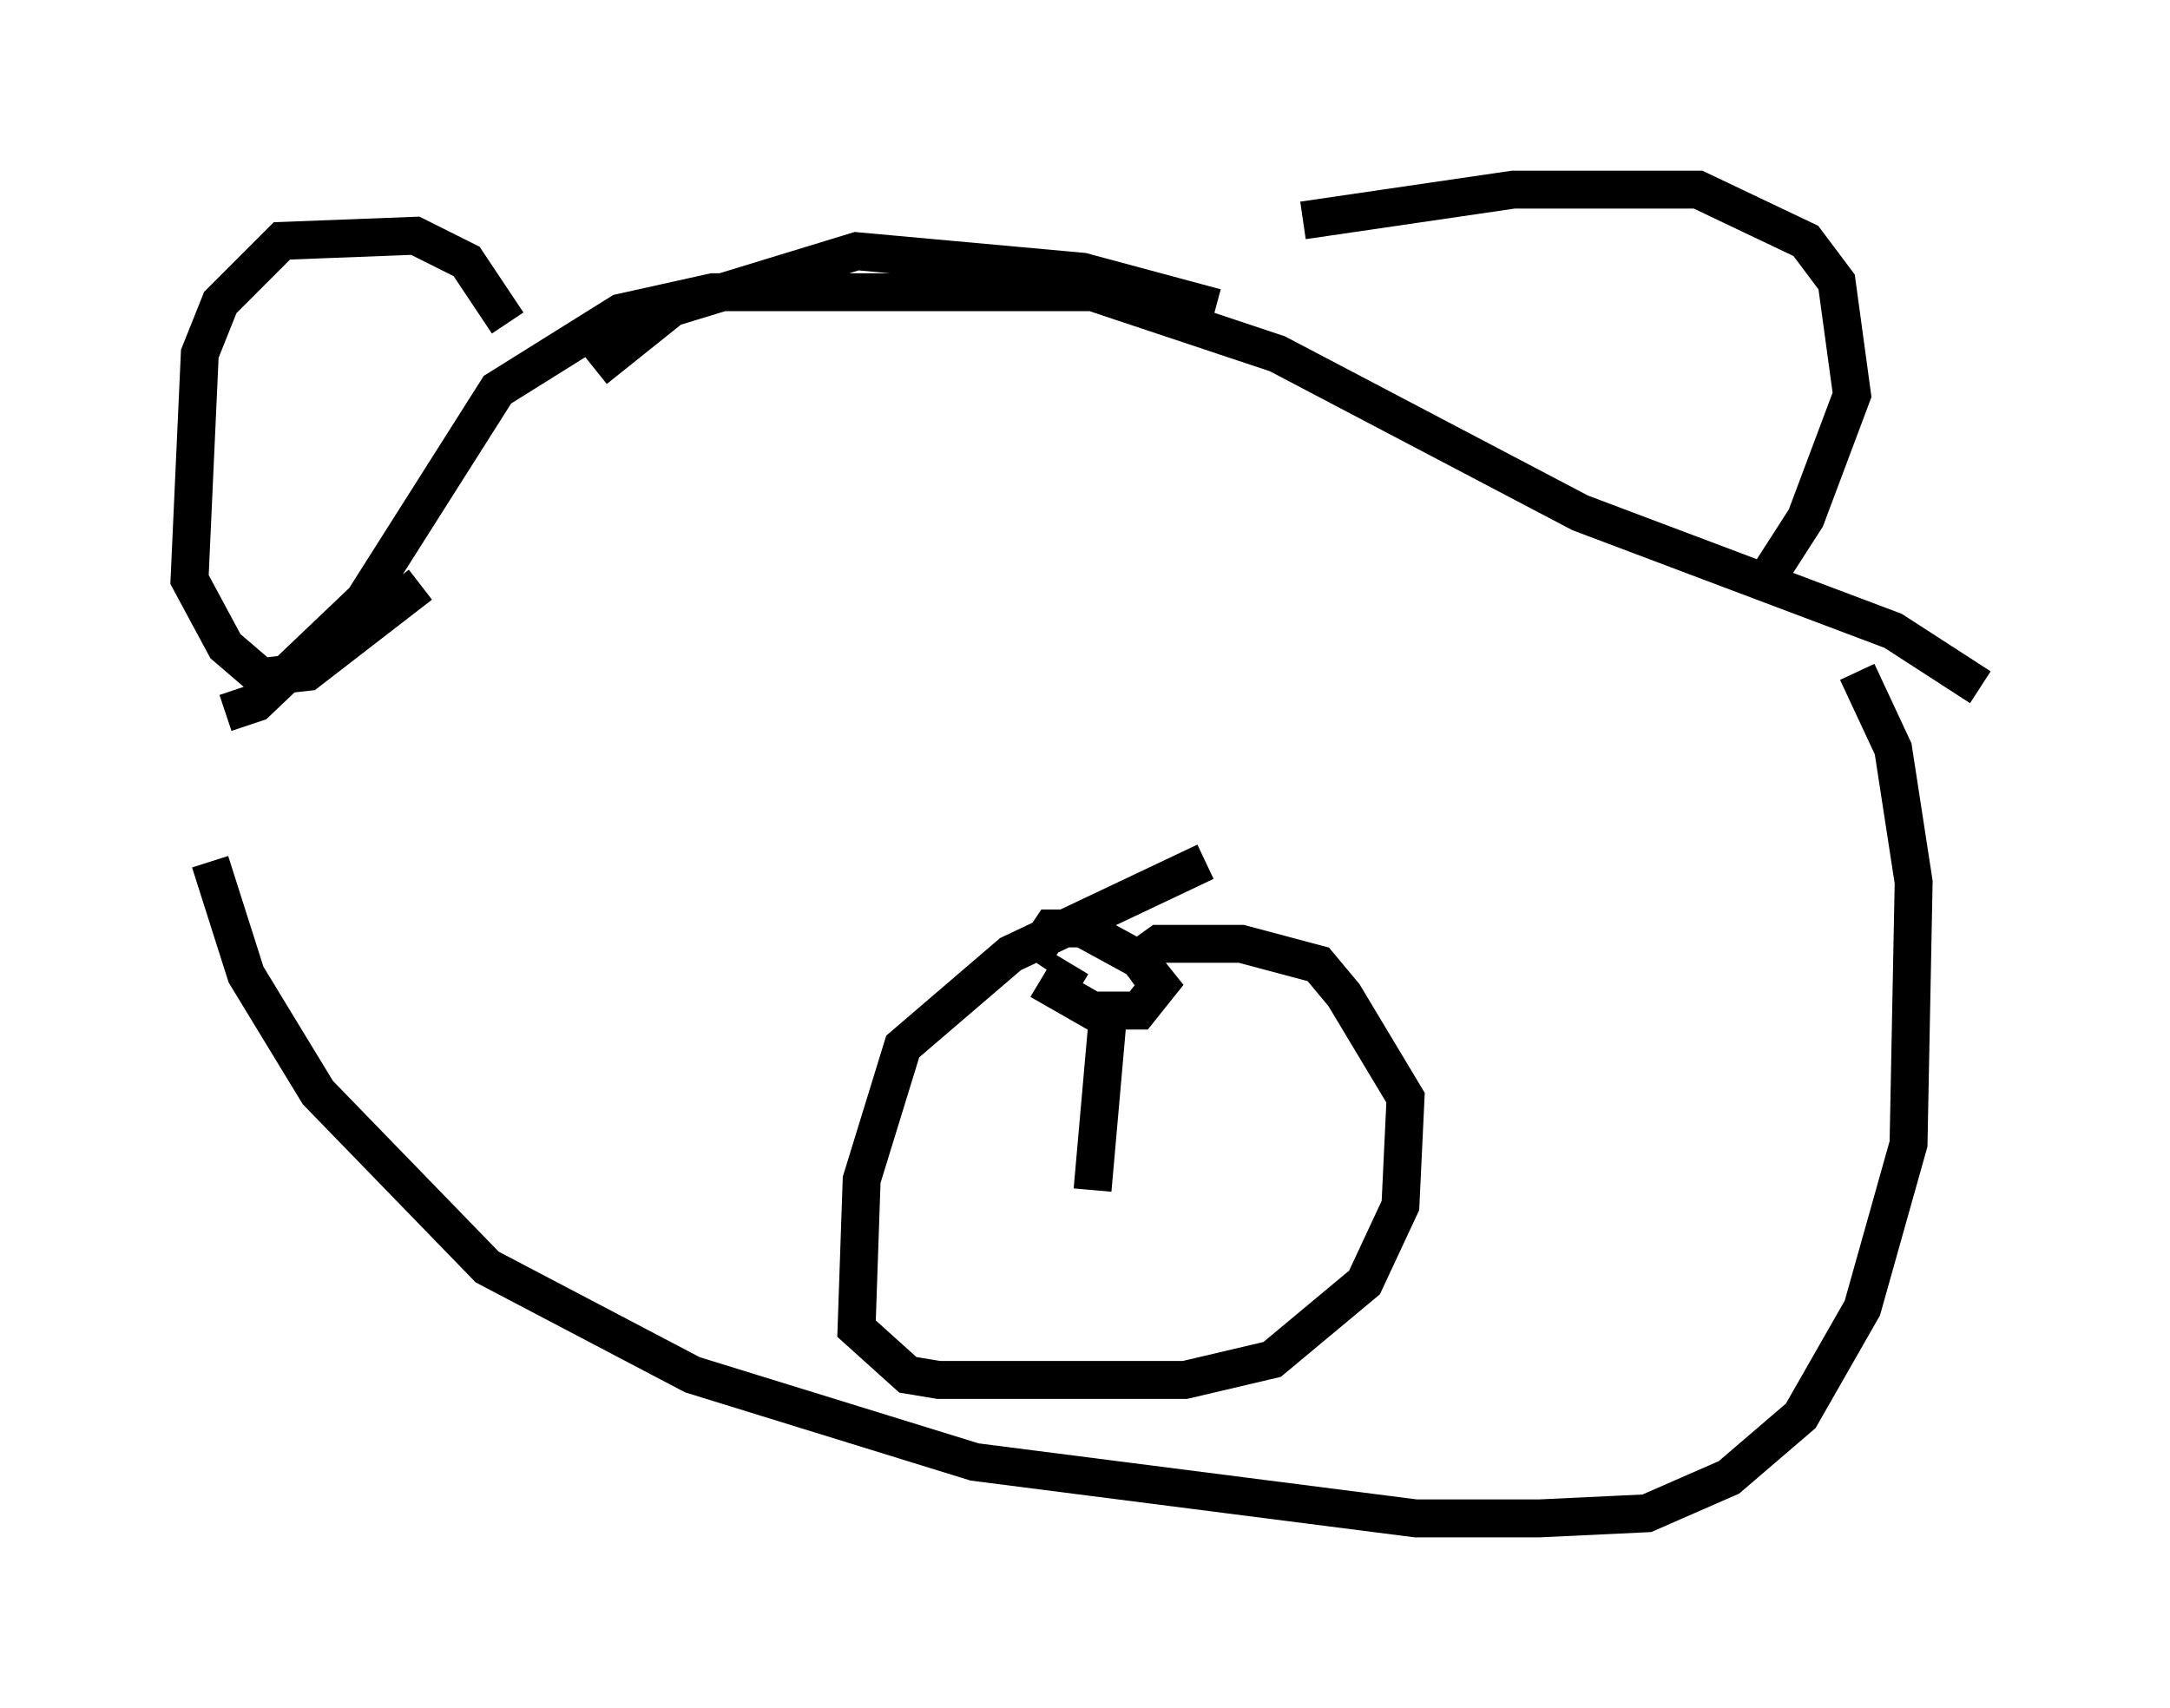 <?xml version="1.0" encoding="utf-8" ?>
<svg baseProfile="full" height="45.047" version="1.1" width="57.225" xmlns="http://www.w3.org/2000/svg" xmlns:ev="http://www.w3.org/2001/xml-events" xmlns:xlink="http://www.w3.org/1999/xlink"><defs /><rect fill="white" height="45.047" width="57.225" x="0" y="0" /><path d="M5.812, 19.073 m-0.271, 3.654 l0.947, 2.977 1.894, 3.112 l4.465, 4.601 5.413, 2.842 l7.442, 2.3 11.637, 1.488 l3.248, 0.0 2.842, -0.135 l2.165, -0.947 1.894, -1.624 l1.624, -2.842 1.218, -4.33 l0.135, -6.901 -0.541, -3.518 l-0.947, -2.03 m-16.915, -9.607 l-3.518, -0.947 -5.954, -0.541 l-4.871, 1.488 -2.03, 1.624 m-9.743, 9.066 l0.812, -0.271 2.842, -2.706 l3.518, -5.548 3.248, -2.03 l2.436, -0.541 10.013, 0.0 l4.871, 1.624 7.984, 4.195 l8.254, 3.112 2.3, 1.488 m-38.836, -9.607 l-1.083, -1.624 -1.353, -0.677 l-3.518, 0.135 -1.624, 1.624 l-0.541, 1.353 -0.271, 5.954 l0.947, 1.759 0.947, 0.812 l1.218, -0.135 2.977, -2.3 m23.274, -9.607 l5.548, -0.812 4.871, 0.0 l2.842, 1.353 0.812, 1.083 l0.406, 2.977 -1.218, 3.248 l-1.218, 1.894 m-14.614, 7.172 l-5.142, 2.436 -2.842, 2.436 l-1.083, 3.518 -0.135, 3.924 l1.353, 1.218 0.812, 0.135 l6.495, 0.0 2.3, -0.541 l2.436, -2.03 0.947, -2.03 l0.135, -2.842 -1.624, -2.706 l-0.677, -0.812 -2.03, -0.541 l-2.165, 0.0 -0.947, 0.677 m-1.353, -0.135 l-0.406, 0.677 0.947, 0.541 l1.218, 0.0 0.541, -0.677 l-0.541, -0.677 -1.488, -0.812 l-0.812, 0.0 -0.541, 0.812 m2.03, 1.488 l-0.406, 4.601 " fill="none" stroke="black" stroke-width="1" /></svg>